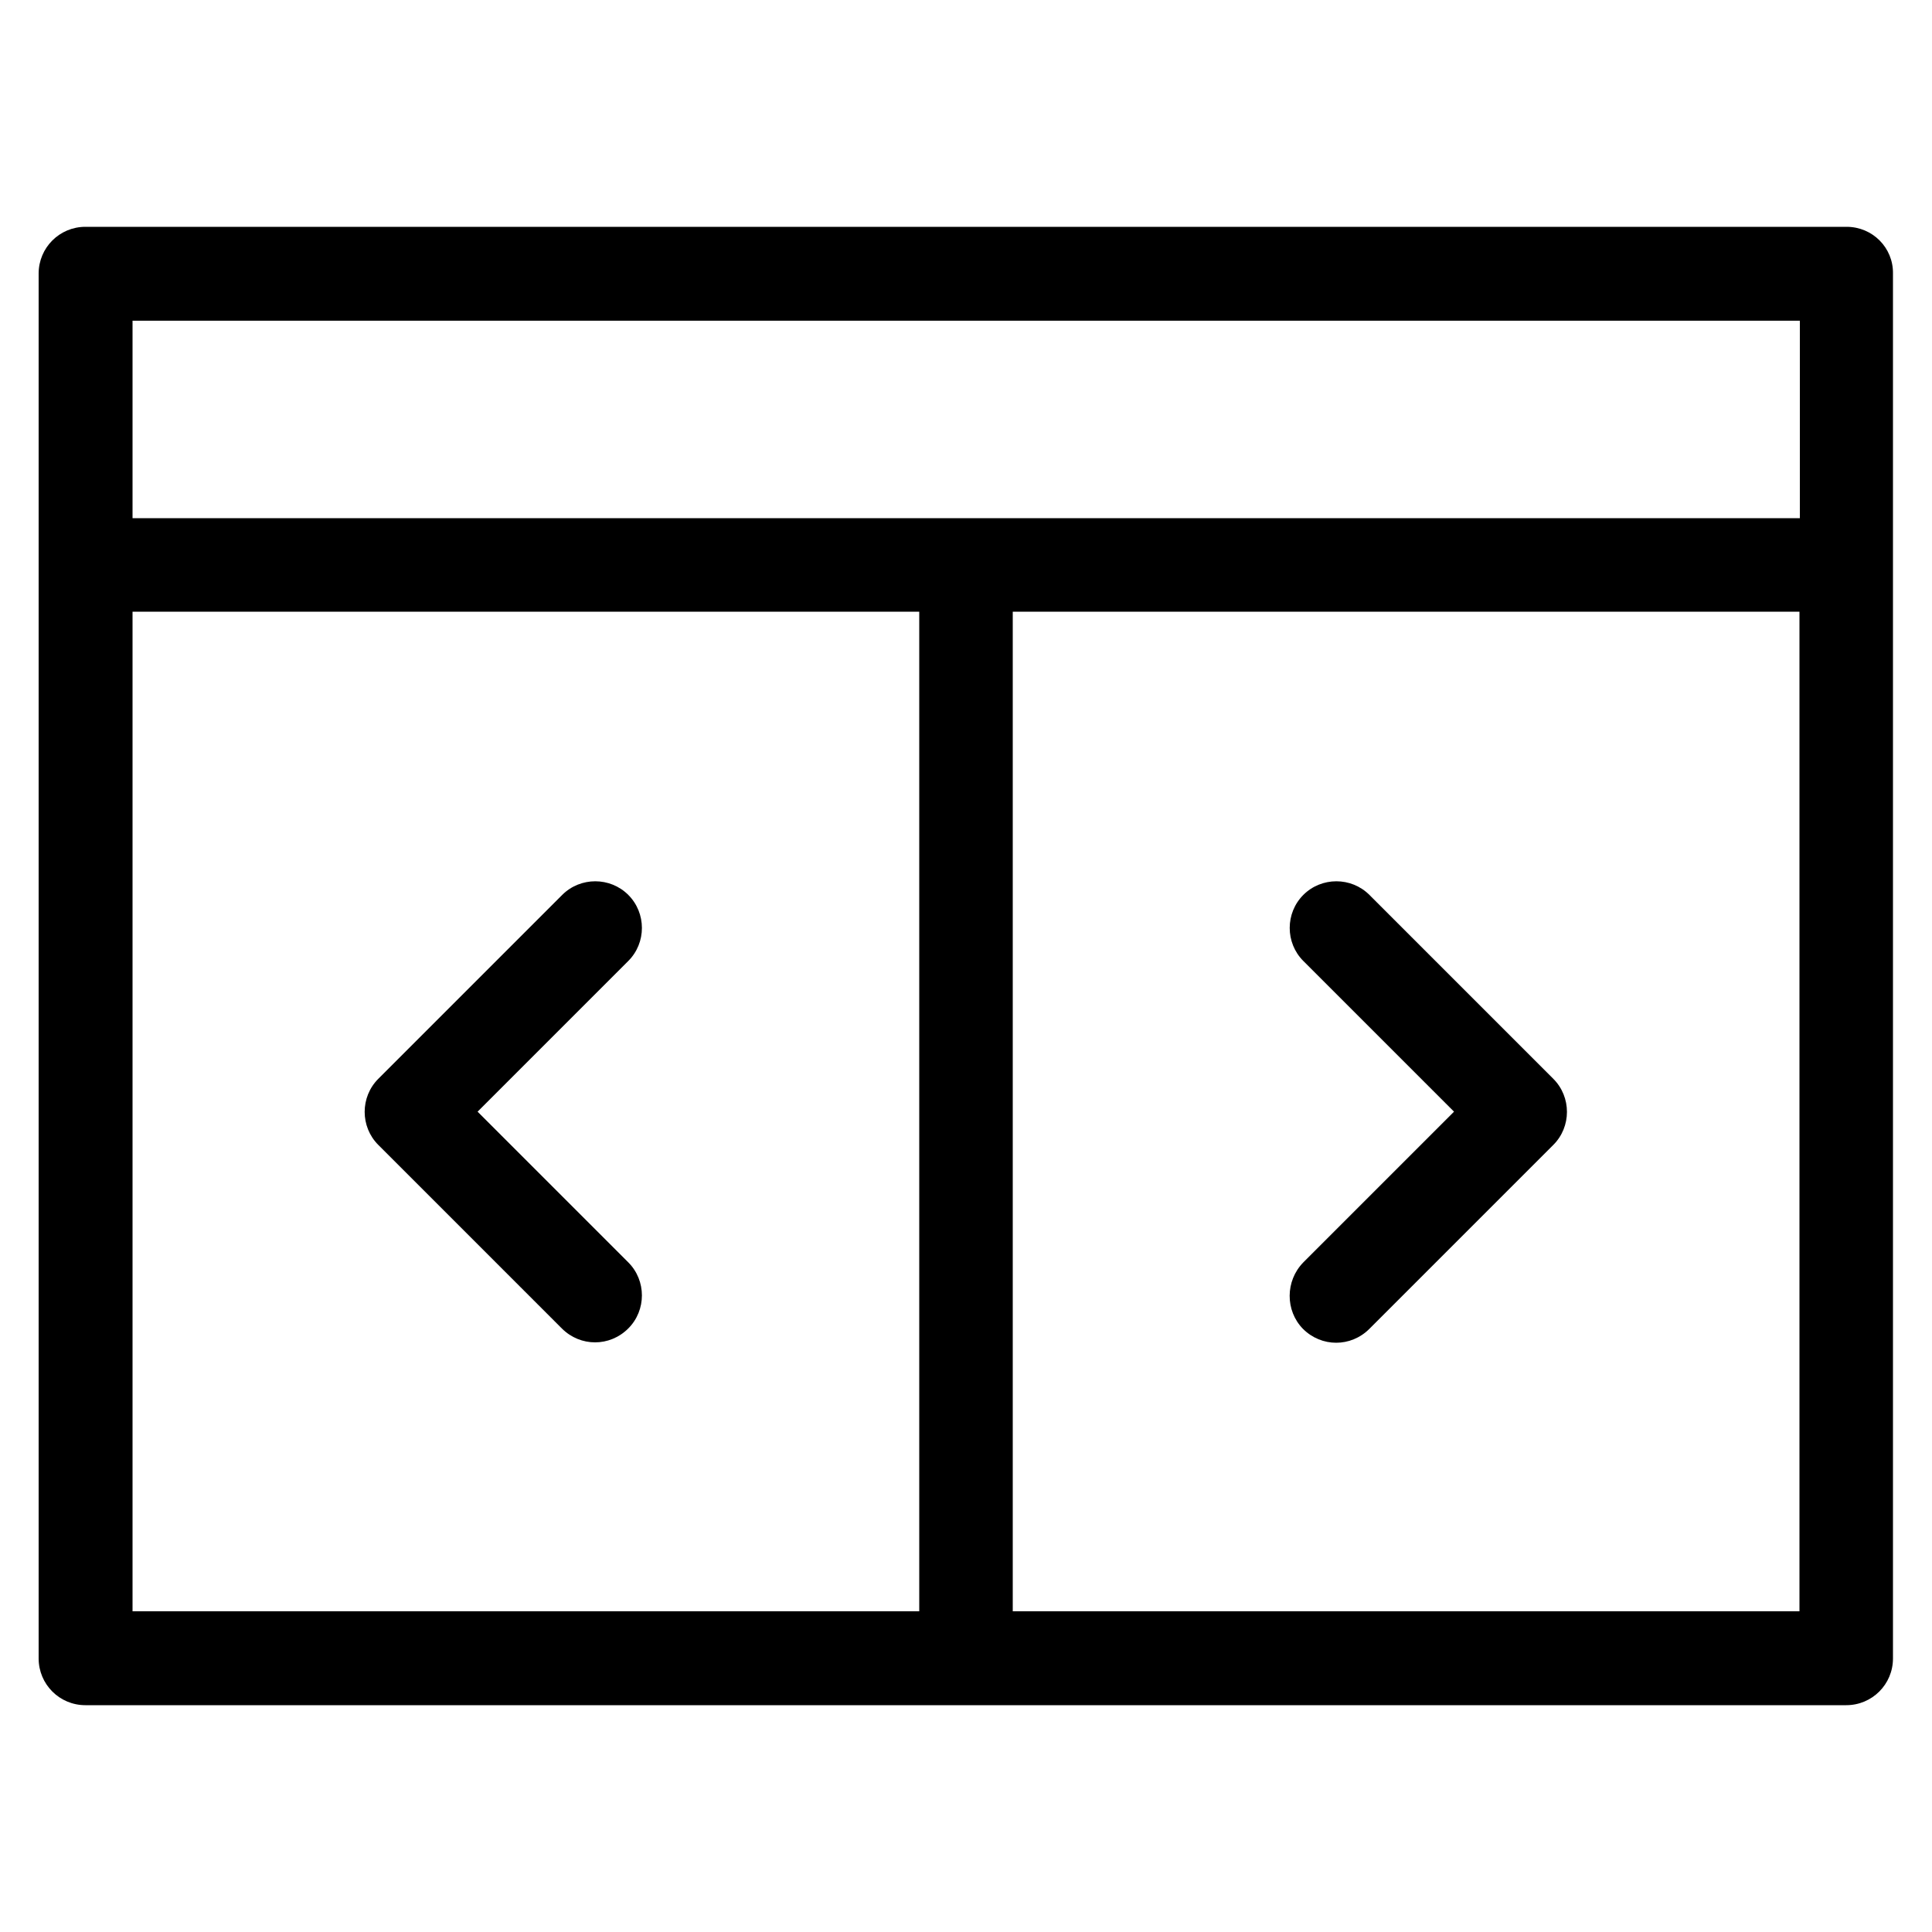<?xml version="1.0" encoding="utf-8"?>
<!-- Generator: Adobe Illustrator 23.0.3, SVG Export Plug-In . SVG Version: 6.00 Build 0)  -->
<svg version="1.1" id="Ebene_1" xmlns="http://www.w3.org/2000/svg" xmlns:xlink="http://www.w3.org/1999/xlink" x="0px" y="0px"
	 width="500px" height="500px" viewBox="0 0 500 500" style="enable-background:new 0 0 500 500;" xml:space="preserve">
<path d="M477.9,58.7H22.1c-6.7,0-12.1,5.4-12.1,12.1v75.4v283c0,6.7,5.4,12.1,12.1,12.1h455.7c6.7,0,12.1-5.4,12.1-12.1v-283V70.8
	C490,64.1,484.6,58.7,477.9,58.7z M237.9,417H34.3V158.3h203.6V417z M465.7,417H262.1V158.3h203.6V417z M465.7,134.1H34.3V83h431.5
	V134.1z M97.9,296.3c-4.7-4.7-4.7-12.4,0-17.1l47.6-47.6c4.7-4.7,12.4-4.7,17.1,0c4.7,4.7,4.7,12.4,0,17.1l-39,39l39,39
	c4.7,4.7,4.7,12.4,0,17.1c-2.4,2.4-5.5,3.6-8.6,3.6c-3.1,0-6.2-1.2-8.6-3.6L97.9,296.3z M337.3,326.7l39-39l-39-39
	c-4.7-4.7-4.7-12.4,0-17.1c4.7-4.7,12.4-4.7,17.1,0l47.6,47.6c4.7,4.7,4.7,12.4,0,17.1l-47.6,47.6c-2.4,2.4-5.5,3.6-8.6,3.6
	c-3.1,0-6.2-1.2-8.6-3.6C332.6,339.2,332.6,331.5,337.3,326.7z"/>
</svg>
